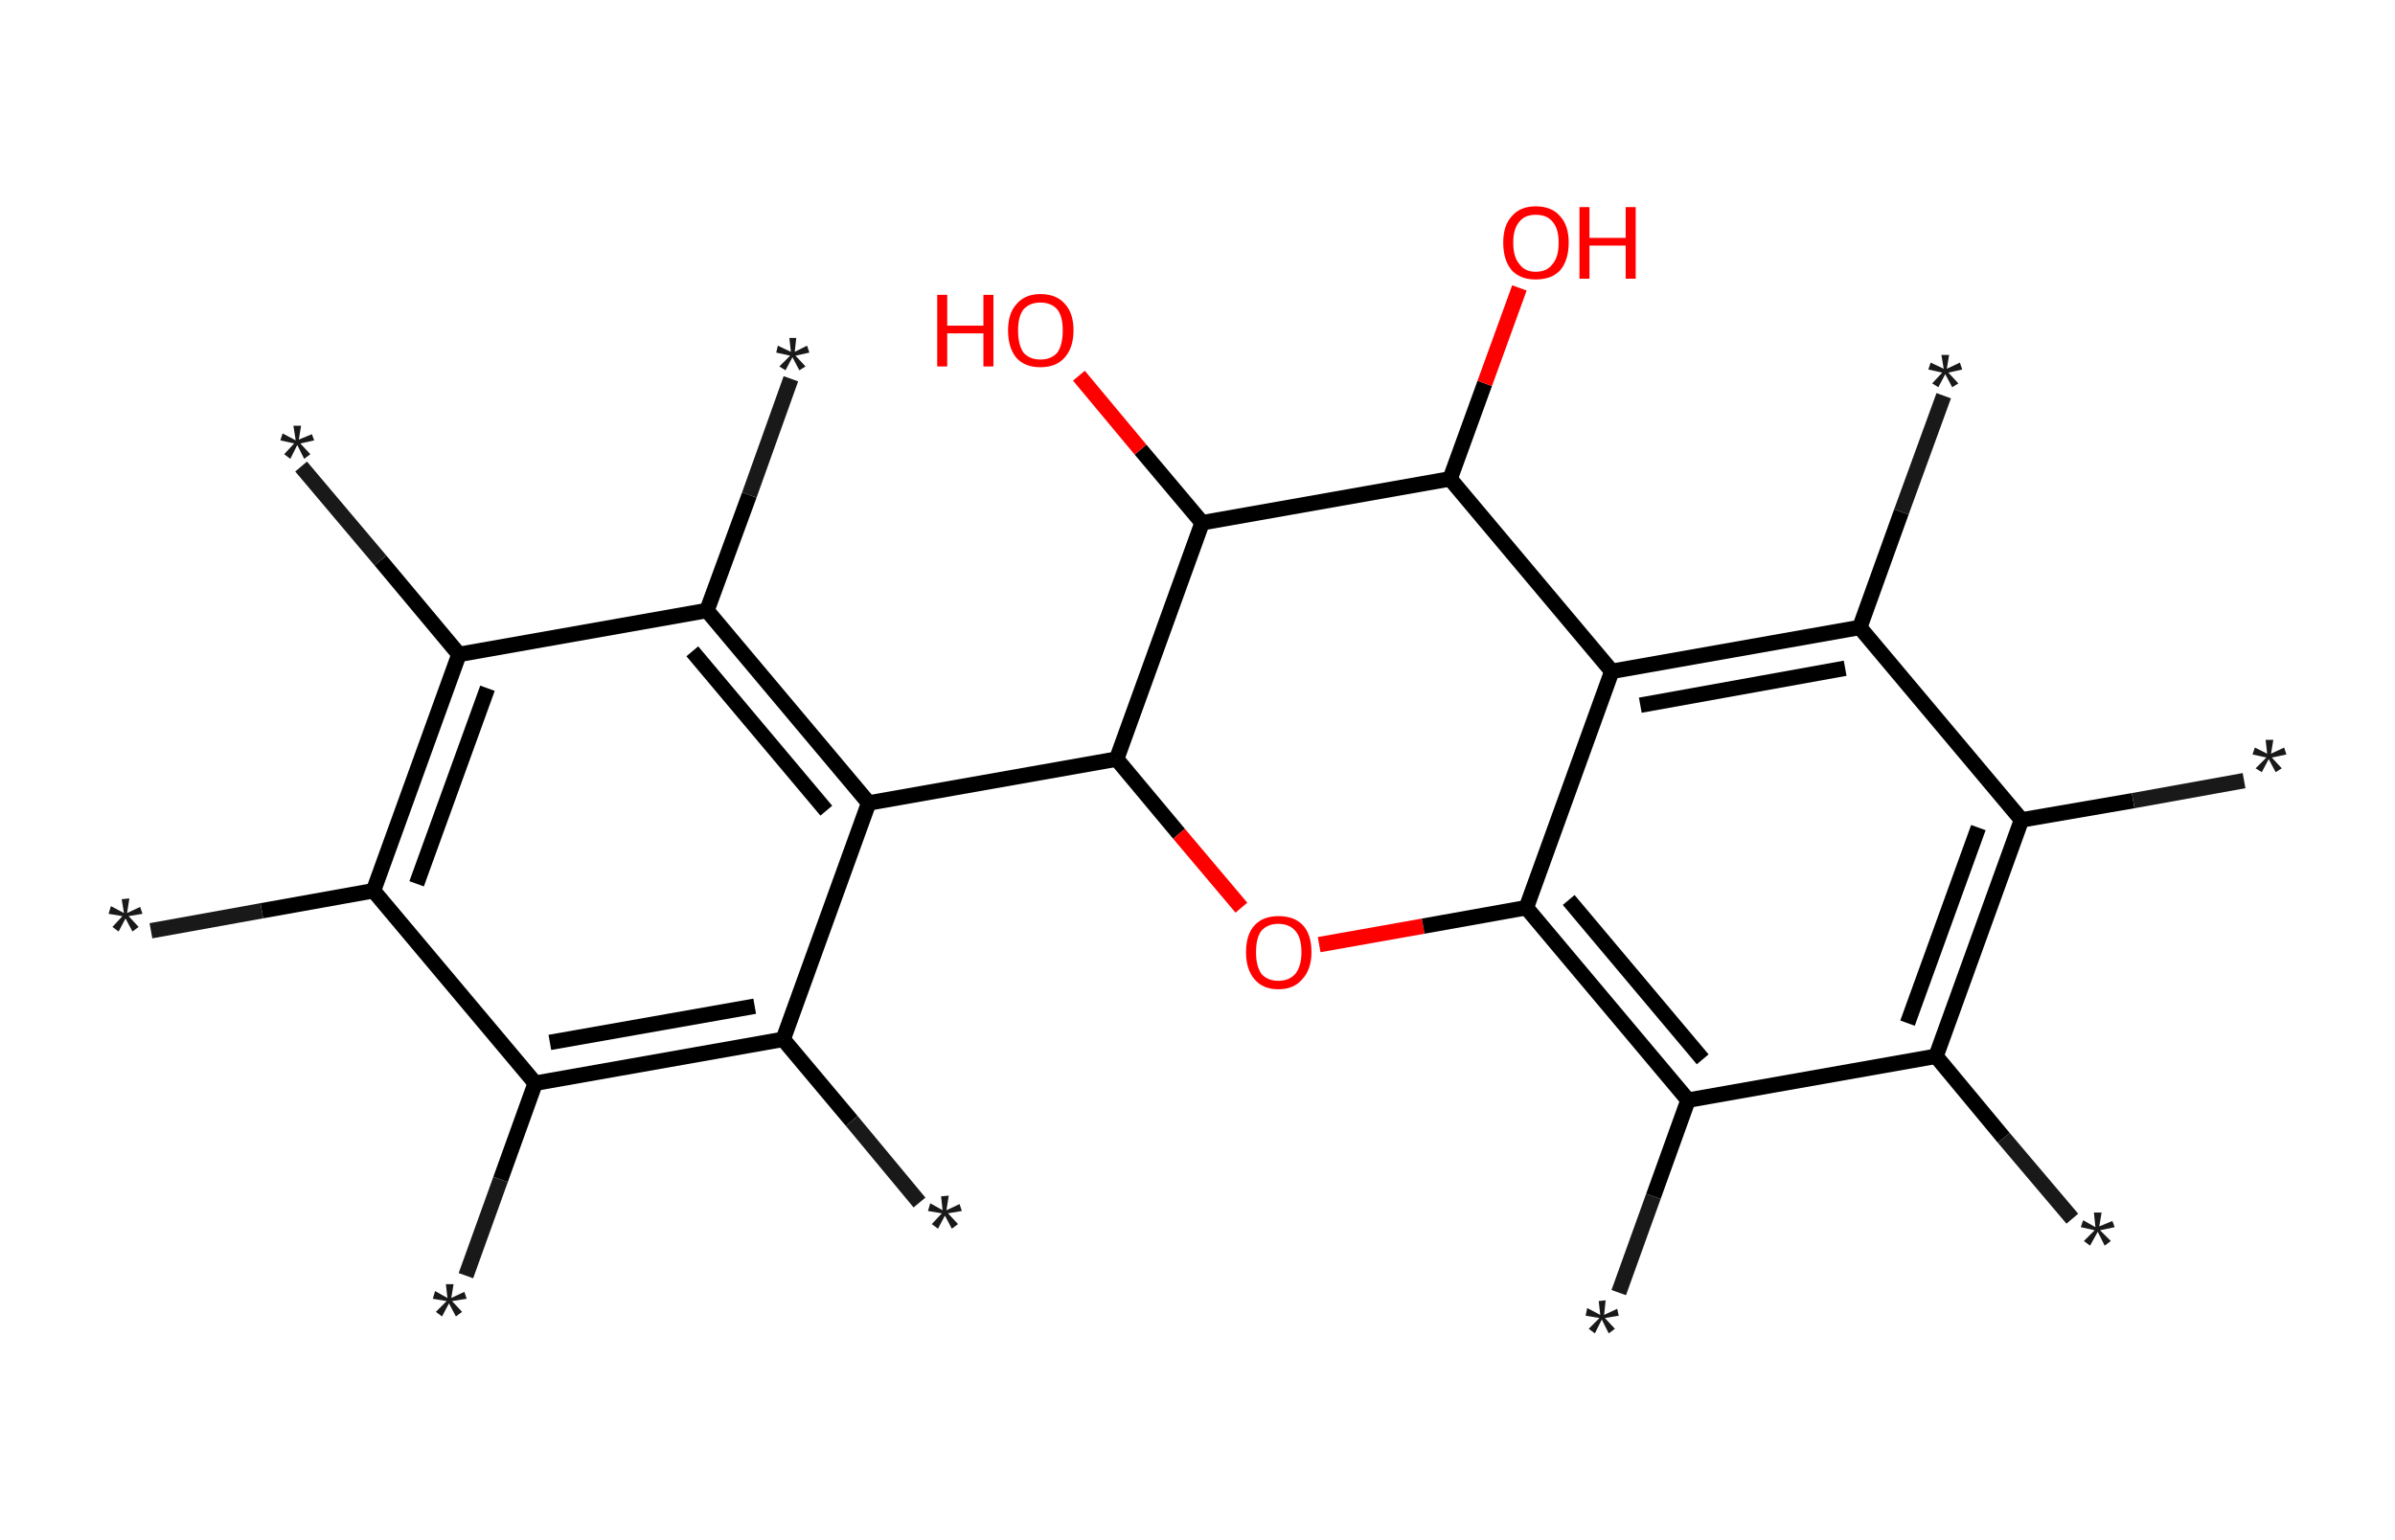 <?xml version='1.0' encoding='ASCII' standalone='yes'?>
<svg xmlns="http://www.w3.org/2000/svg" xmlns:rdkit="http://www.rdkit.org/xml" xmlns:xlink="http://www.w3.org/1999/xlink" version="1.1" baseProfile="full" xml:space="preserve" width="311px" height="200px" viewBox="0 0 311 200">
<!-- END OF HEADER -->
<rect style="opacity:1.0;fill:#FFFFFF;stroke:none" width="311.0" height="200.0" x="0.0" y="0.0"> </rect>
<path class="bond-0 atom-0 atom-1" d="M 19.6,120.9 L 34.0,118.3" style="fill:none;fill-rule:evenodd;stroke:#191919;stroke-width:2.0px;stroke-linecap:butt;stroke-linejoin:miter;stroke-opacity:1"/>
<path class="bond-0 atom-0 atom-1" d="M 34.0,118.3 L 48.5,115.7" style="fill:none;fill-rule:evenodd;stroke:#000000;stroke-width:2.0px;stroke-linecap:butt;stroke-linejoin:miter;stroke-opacity:1"/>
<path class="bond-1 atom-1 atom-2" d="M 48.5,115.7 L 59.6,85.0" style="fill:none;fill-rule:evenodd;stroke:#000000;stroke-width:2.0px;stroke-linecap:butt;stroke-linejoin:miter;stroke-opacity:1"/>
<path class="bond-1 atom-1 atom-2" d="M 54.1,114.8 L 63.3,89.4" style="fill:none;fill-rule:evenodd;stroke:#000000;stroke-width:2.0px;stroke-linecap:butt;stroke-linejoin:miter;stroke-opacity:1"/>
<path class="bond-2 atom-2 atom-3" d="M 59.6,85.0 L 49.4,72.8" style="fill:none;fill-rule:evenodd;stroke:#000000;stroke-width:2.0px;stroke-linecap:butt;stroke-linejoin:miter;stroke-opacity:1"/>
<path class="bond-2 atom-2 atom-3" d="M 49.4,72.8 L 39.1,60.6" style="fill:none;fill-rule:evenodd;stroke:#191919;stroke-width:2.0px;stroke-linecap:butt;stroke-linejoin:miter;stroke-opacity:1"/>
<path class="bond-3 atom-2 atom-4" d="M 59.6,85.0 L 91.8,79.3" style="fill:none;fill-rule:evenodd;stroke:#000000;stroke-width:2.0px;stroke-linecap:butt;stroke-linejoin:miter;stroke-opacity:1"/>
<path class="bond-4 atom-4 atom-5" d="M 91.8,79.3 L 97.3,64.3" style="fill:none;fill-rule:evenodd;stroke:#000000;stroke-width:2.0px;stroke-linecap:butt;stroke-linejoin:miter;stroke-opacity:1"/>
<path class="bond-4 atom-4 atom-5" d="M 97.3,64.3 L 102.7,49.2" style="fill:none;fill-rule:evenodd;stroke:#191919;stroke-width:2.0px;stroke-linecap:butt;stroke-linejoin:miter;stroke-opacity:1"/>
<path class="bond-5 atom-4 atom-6" d="M 91.8,79.3 L 112.8,104.3" style="fill:none;fill-rule:evenodd;stroke:#000000;stroke-width:2.0px;stroke-linecap:butt;stroke-linejoin:miter;stroke-opacity:1"/>
<path class="bond-5 atom-4 atom-6" d="M 89.9,84.6 L 107.3,105.3" style="fill:none;fill-rule:evenodd;stroke:#000000;stroke-width:2.0px;stroke-linecap:butt;stroke-linejoin:miter;stroke-opacity:1"/>
<path class="bond-6 atom-6 atom-7" d="M 112.8,104.3 L 145.0,98.6" style="fill:none;fill-rule:evenodd;stroke:#000000;stroke-width:2.0px;stroke-linecap:butt;stroke-linejoin:miter;stroke-opacity:1"/>
<path class="bond-7 atom-7 atom-8" d="M 145.0,98.6 L 153.1,108.3" style="fill:none;fill-rule:evenodd;stroke:#000000;stroke-width:2.0px;stroke-linecap:butt;stroke-linejoin:miter;stroke-opacity:1"/>
<path class="bond-7 atom-7 atom-8" d="M 153.1,108.3 L 161.2,117.9" style="fill:none;fill-rule:evenodd;stroke:#FF0000;stroke-width:2.0px;stroke-linecap:butt;stroke-linejoin:miter;stroke-opacity:1"/>
<path class="bond-8 atom-8 atom-9" d="M 171.3,122.7 L 184.8,120.3" style="fill:none;fill-rule:evenodd;stroke:#FF0000;stroke-width:2.0px;stroke-linecap:butt;stroke-linejoin:miter;stroke-opacity:1"/>
<path class="bond-8 atom-8 atom-9" d="M 184.8,120.3 L 198.2,117.9" style="fill:none;fill-rule:evenodd;stroke:#000000;stroke-width:2.0px;stroke-linecap:butt;stroke-linejoin:miter;stroke-opacity:1"/>
<path class="bond-9 atom-9 atom-10" d="M 198.2,117.9 L 219.2,142.9" style="fill:none;fill-rule:evenodd;stroke:#000000;stroke-width:2.0px;stroke-linecap:butt;stroke-linejoin:miter;stroke-opacity:1"/>
<path class="bond-9 atom-9 atom-10" d="M 203.7,116.9 L 221.1,137.6" style="fill:none;fill-rule:evenodd;stroke:#000000;stroke-width:2.0px;stroke-linecap:butt;stroke-linejoin:miter;stroke-opacity:1"/>
<path class="bond-10 atom-10 atom-11" d="M 219.2,142.9 L 214.7,155.4" style="fill:none;fill-rule:evenodd;stroke:#000000;stroke-width:2.0px;stroke-linecap:butt;stroke-linejoin:miter;stroke-opacity:1"/>
<path class="bond-10 atom-10 atom-11" d="M 214.7,155.4 L 210.2,167.9" style="fill:none;fill-rule:evenodd;stroke:#191919;stroke-width:2.0px;stroke-linecap:butt;stroke-linejoin:miter;stroke-opacity:1"/>
<path class="bond-11 atom-10 atom-12" d="M 219.2,142.9 L 251.4,137.2" style="fill:none;fill-rule:evenodd;stroke:#000000;stroke-width:2.0px;stroke-linecap:butt;stroke-linejoin:miter;stroke-opacity:1"/>
<path class="bond-12 atom-12 atom-13" d="M 251.4,137.2 L 260.2,147.8" style="fill:none;fill-rule:evenodd;stroke:#000000;stroke-width:2.0px;stroke-linecap:butt;stroke-linejoin:miter;stroke-opacity:1"/>
<path class="bond-12 atom-12 atom-13" d="M 260.2,147.8 L 269.1,158.3" style="fill:none;fill-rule:evenodd;stroke:#191919;stroke-width:2.0px;stroke-linecap:butt;stroke-linejoin:miter;stroke-opacity:1"/>
<path class="bond-13 atom-12 atom-14" d="M 251.4,137.2 L 262.5,106.5" style="fill:none;fill-rule:evenodd;stroke:#000000;stroke-width:2.0px;stroke-linecap:butt;stroke-linejoin:miter;stroke-opacity:1"/>
<path class="bond-13 atom-12 atom-14" d="M 247.7,132.9 L 256.9,107.5" style="fill:none;fill-rule:evenodd;stroke:#000000;stroke-width:2.0px;stroke-linecap:butt;stroke-linejoin:miter;stroke-opacity:1"/>
<path class="bond-14 atom-14 atom-15" d="M 262.5,106.5 L 277.0,104.0" style="fill:none;fill-rule:evenodd;stroke:#000000;stroke-width:2.0px;stroke-linecap:butt;stroke-linejoin:miter;stroke-opacity:1"/>
<path class="bond-14 atom-14 atom-15" d="M 277.0,104.0 L 291.4,101.4" style="fill:none;fill-rule:evenodd;stroke:#191919;stroke-width:2.0px;stroke-linecap:butt;stroke-linejoin:miter;stroke-opacity:1"/>
<path class="bond-15 atom-14 atom-16" d="M 262.5,106.5 L 241.5,81.5" style="fill:none;fill-rule:evenodd;stroke:#000000;stroke-width:2.0px;stroke-linecap:butt;stroke-linejoin:miter;stroke-opacity:1"/>
<path class="bond-16 atom-16 atom-17" d="M 241.5,81.5 L 246.9,66.5" style="fill:none;fill-rule:evenodd;stroke:#000000;stroke-width:2.0px;stroke-linecap:butt;stroke-linejoin:miter;stroke-opacity:1"/>
<path class="bond-16 atom-16 atom-17" d="M 246.9,66.5 L 252.4,51.4" style="fill:none;fill-rule:evenodd;stroke:#191919;stroke-width:2.0px;stroke-linecap:butt;stroke-linejoin:miter;stroke-opacity:1"/>
<path class="bond-17 atom-16 atom-18" d="M 241.5,81.5 L 209.3,87.2" style="fill:none;fill-rule:evenodd;stroke:#000000;stroke-width:2.0px;stroke-linecap:butt;stroke-linejoin:miter;stroke-opacity:1"/>
<path class="bond-17 atom-16 atom-18" d="M 239.6,86.8 L 213.0,91.6" style="fill:none;fill-rule:evenodd;stroke:#000000;stroke-width:2.0px;stroke-linecap:butt;stroke-linejoin:miter;stroke-opacity:1"/>
<path class="bond-18 atom-18 atom-19" d="M 209.3,87.2 L 188.3,62.2" style="fill:none;fill-rule:evenodd;stroke:#000000;stroke-width:2.0px;stroke-linecap:butt;stroke-linejoin:miter;stroke-opacity:1"/>
<path class="bond-19 atom-19 atom-20" d="M 188.3,62.2 L 192.8,49.8" style="fill:none;fill-rule:evenodd;stroke:#000000;stroke-width:2.0px;stroke-linecap:butt;stroke-linejoin:miter;stroke-opacity:1"/>
<path class="bond-19 atom-19 atom-20" d="M 192.8,49.8 L 197.3,37.4" style="fill:none;fill-rule:evenodd;stroke:#FF0000;stroke-width:2.0px;stroke-linecap:butt;stroke-linejoin:miter;stroke-opacity:1"/>
<path class="bond-20 atom-19 atom-21" d="M 188.3,62.2 L 156.1,67.9" style="fill:none;fill-rule:evenodd;stroke:#000000;stroke-width:2.0px;stroke-linecap:butt;stroke-linejoin:miter;stroke-opacity:1"/>
<path class="bond-21 atom-21 atom-22" d="M 156.1,67.9 L 148.1,58.4" style="fill:none;fill-rule:evenodd;stroke:#000000;stroke-width:2.0px;stroke-linecap:butt;stroke-linejoin:miter;stroke-opacity:1"/>
<path class="bond-21 atom-21 atom-22" d="M 148.1,58.4 L 140.1,48.8" style="fill:none;fill-rule:evenodd;stroke:#FF0000;stroke-width:2.0px;stroke-linecap:butt;stroke-linejoin:miter;stroke-opacity:1"/>
<path class="bond-22 atom-6 atom-23" d="M 112.8,104.3 L 101.7,135.0" style="fill:none;fill-rule:evenodd;stroke:#000000;stroke-width:2.0px;stroke-linecap:butt;stroke-linejoin:miter;stroke-opacity:1"/>
<path class="bond-23 atom-23 atom-24" d="M 101.7,135.0 L 110.6,145.6" style="fill:none;fill-rule:evenodd;stroke:#000000;stroke-width:2.0px;stroke-linecap:butt;stroke-linejoin:miter;stroke-opacity:1"/>
<path class="bond-23 atom-23 atom-24" d="M 110.6,145.6 L 119.4,156.2" style="fill:none;fill-rule:evenodd;stroke:#191919;stroke-width:2.0px;stroke-linecap:butt;stroke-linejoin:miter;stroke-opacity:1"/>
<path class="bond-24 atom-23 atom-25" d="M 101.7,135.0 L 69.5,140.7" style="fill:none;fill-rule:evenodd;stroke:#000000;stroke-width:2.0px;stroke-linecap:butt;stroke-linejoin:miter;stroke-opacity:1"/>
<path class="bond-24 atom-23 atom-25" d="M 98.0,130.7 L 71.4,135.4" style="fill:none;fill-rule:evenodd;stroke:#000000;stroke-width:2.0px;stroke-linecap:butt;stroke-linejoin:miter;stroke-opacity:1"/>
<path class="bond-25 atom-25 atom-26" d="M 69.5,140.7 L 65.0,153.2" style="fill:none;fill-rule:evenodd;stroke:#000000;stroke-width:2.0px;stroke-linecap:butt;stroke-linejoin:miter;stroke-opacity:1"/>
<path class="bond-25 atom-25 atom-26" d="M 65.0,153.2 L 60.5,165.7" style="fill:none;fill-rule:evenodd;stroke:#191919;stroke-width:2.0px;stroke-linecap:butt;stroke-linejoin:miter;stroke-opacity:1"/>
<path class="bond-26 atom-25 atom-1" d="M 69.5,140.7 L 48.5,115.7" style="fill:none;fill-rule:evenodd;stroke:#000000;stroke-width:2.0px;stroke-linecap:butt;stroke-linejoin:miter;stroke-opacity:1"/>
<path class="bond-27 atom-21 atom-7" d="M 156.1,67.9 L 145.0,98.6" style="fill:none;fill-rule:evenodd;stroke:#000000;stroke-width:2.0px;stroke-linecap:butt;stroke-linejoin:miter;stroke-opacity:1"/>
<path class="bond-28 atom-18 atom-9" d="M 209.3,87.2 L 198.2,117.9" style="fill:none;fill-rule:evenodd;stroke:#000000;stroke-width:2.0px;stroke-linecap:butt;stroke-linejoin:miter;stroke-opacity:1"/>
<path class="atom-0" d="M 14.6 120.4 L 15.9 119.0 L 14.1 118.7 L 14.4 117.7 L 16.1 118.6 L 15.8 116.8 L 16.8 116.7 L 16.5 118.6 L 18.2 117.8 L 18.5 118.7 L 16.7 119.0 L 18.0 120.4 L 17.2 121.0 L 16.3 119.3 L 15.4 121.0 L 14.6 120.4 " fill="#191919"/>
<path class="atom-3" d="M 36.9 59.0 L 38.2 57.6 L 36.4 57.2 L 36.7 56.3 L 38.4 57.2 L 38.1 55.3 L 39.1 55.3 L 38.8 57.1 L 40.5 56.4 L 40.8 57.2 L 39.0 57.6 L 40.3 59.0 L 39.5 59.6 L 38.6 57.8 L 37.7 59.6 L 36.9 59.0 " fill="#191919"/>
<path class="atom-5" d="M 101.2 47.6 L 102.6 46.2 L 100.8 45.8 L 101.0 44.9 L 102.7 45.7 L 102.5 43.9 L 103.4 43.9 L 103.2 45.7 L 104.8 44.9 L 105.1 45.8 L 103.3 46.2 L 104.6 47.6 L 103.8 48.1 L 102.9 46.4 L 102.0 48.1 L 101.2 47.6 " fill="#191919"/>
<path class="atom-8" d="M 161.8 123.7 Q 161.8 121.4, 162.9 120.2 Q 164.0 119.0, 166.0 119.0 Q 168.1 119.0, 169.2 120.2 Q 170.3 121.4, 170.3 123.7 Q 170.3 125.9, 169.1 127.2 Q 168.0 128.5, 166.0 128.5 Q 164.0 128.5, 162.9 127.2 Q 161.8 125.9, 161.8 123.7 M 166.0 127.4 Q 167.4 127.4, 168.2 126.5 Q 169.0 125.5, 169.0 123.7 Q 169.0 121.8, 168.2 120.9 Q 167.4 120.0, 166.0 120.0 Q 164.6 120.0, 163.8 120.9 Q 163.1 121.8, 163.1 123.7 Q 163.1 125.5, 163.8 126.5 Q 164.6 127.4, 166.0 127.4 " fill="#FF0000"/>
<path class="atom-11" d="M 206.3 172.6 L 207.7 171.2 L 205.9 170.9 L 206.1 169.9 L 207.8 170.8 L 207.6 169.0 L 208.5 168.9 L 208.3 170.8 L 210.0 170.0 L 210.2 170.9 L 208.4 171.2 L 209.7 172.6 L 208.9 173.2 L 208.0 171.4 L 207.1 173.2 L 206.3 172.6 " fill="#191919"/>
<path class="atom-13" d="M 270.6 161.2 L 272.0 159.8 L 270.2 159.4 L 270.5 158.5 L 272.1 159.4 L 271.9 157.5 L 272.9 157.5 L 272.6 159.3 L 274.3 158.6 L 274.6 159.4 L 272.7 159.8 L 274.1 161.2 L 273.3 161.8 L 272.4 160.0 L 271.4 161.8 L 270.6 161.2 " fill="#191919"/>
<path class="atom-15" d="M 292.9 99.8 L 294.3 98.4 L 292.5 98.0 L 292.8 97.1 L 294.4 97.9 L 294.2 96.1 L 295.2 96.1 L 294.9 97.9 L 296.6 97.1 L 296.9 98.0 L 295.0 98.4 L 296.3 99.8 L 295.5 100.3 L 294.6 98.6 L 293.7 100.3 L 292.9 99.8 " fill="#191919"/>
<path class="atom-17" d="M 250.9 49.8 L 252.2 48.4 L 250.4 48.0 L 250.7 47.1 L 252.4 47.9 L 252.1 46.1 L 253.1 46.1 L 252.8 47.9 L 254.5 47.1 L 254.8 48.0 L 253.0 48.4 L 254.3 49.8 L 253.5 50.3 L 252.6 48.6 L 251.7 50.3 L 250.9 49.8 " fill="#191919"/>
<path class="atom-20" d="M 195.2 31.5 Q 195.2 29.3, 196.3 28.1 Q 197.4 26.8, 199.4 26.8 Q 201.5 26.8, 202.6 28.1 Q 203.7 29.3, 203.7 31.5 Q 203.7 33.8, 202.6 35.1 Q 201.5 36.3, 199.4 36.3 Q 197.4 36.3, 196.3 35.1 Q 195.2 33.8, 195.2 31.5 M 199.4 35.3 Q 200.9 35.3, 201.6 34.3 Q 202.4 33.4, 202.4 31.5 Q 202.4 29.7, 201.6 28.8 Q 200.9 27.9, 199.4 27.9 Q 198.0 27.9, 197.3 28.8 Q 196.5 29.7, 196.5 31.5 Q 196.5 33.4, 197.3 34.3 Q 198.0 35.3, 199.4 35.3 " fill="#FF0000"/>
<path class="atom-20" d="M 205.1 26.9 L 206.4 26.9 L 206.4 30.9 L 211.1 30.9 L 211.1 26.9 L 212.4 26.9 L 212.4 36.2 L 211.1 36.2 L 211.1 31.9 L 206.4 31.9 L 206.4 36.2 L 205.1 36.2 L 205.1 26.9 " fill="#FF0000"/>
<path class="atom-22" d="M 121.7 38.3 L 123.0 38.3 L 123.0 42.3 L 127.7 42.3 L 127.7 38.3 L 129.0 38.3 L 129.0 47.6 L 127.7 47.6 L 127.7 43.3 L 123.0 43.3 L 123.0 47.6 L 121.7 47.6 L 121.7 38.3 " fill="#FF0000"/>
<path class="atom-22" d="M 130.9 42.9 Q 130.9 40.7, 132.0 39.5 Q 133.1 38.2, 135.1 38.2 Q 137.2 38.2, 138.3 39.5 Q 139.4 40.7, 139.4 42.9 Q 139.4 45.2, 138.2 46.5 Q 137.1 47.7, 135.1 47.7 Q 133.1 47.7, 132.0 46.5 Q 130.9 45.2, 130.9 42.9 M 135.1 46.7 Q 136.5 46.7, 137.3 45.8 Q 138.0 44.8, 138.0 42.9 Q 138.0 41.1, 137.3 40.2 Q 136.5 39.3, 135.1 39.3 Q 133.7 39.3, 132.9 40.2 Q 132.2 41.1, 132.2 42.9 Q 132.2 44.8, 132.9 45.8 Q 133.7 46.7, 135.1 46.7 " fill="#FF0000"/>
<path class="atom-24" d="M 121.0 159.0 L 122.3 157.6 L 120.5 157.3 L 120.8 156.3 L 122.4 157.2 L 122.2 155.4 L 123.2 155.3 L 122.9 157.2 L 124.6 156.4 L 124.9 157.3 L 123.1 157.6 L 124.4 159.0 L 123.6 159.6 L 122.7 157.9 L 121.8 159.6 L 121.0 159.0 " fill="#191919"/>
<path class="atom-26" d="M 56.6 170.4 L 58.0 169.0 L 56.2 168.7 L 56.5 167.7 L 58.1 168.6 L 57.9 166.8 L 58.9 166.8 L 58.6 168.6 L 60.3 167.8 L 60.6 168.7 L 58.7 169.0 L 60.0 170.4 L 59.2 171.0 L 58.3 169.3 L 57.4 171.0 L 56.6 170.4 " fill="#191919"/>
</svg>
